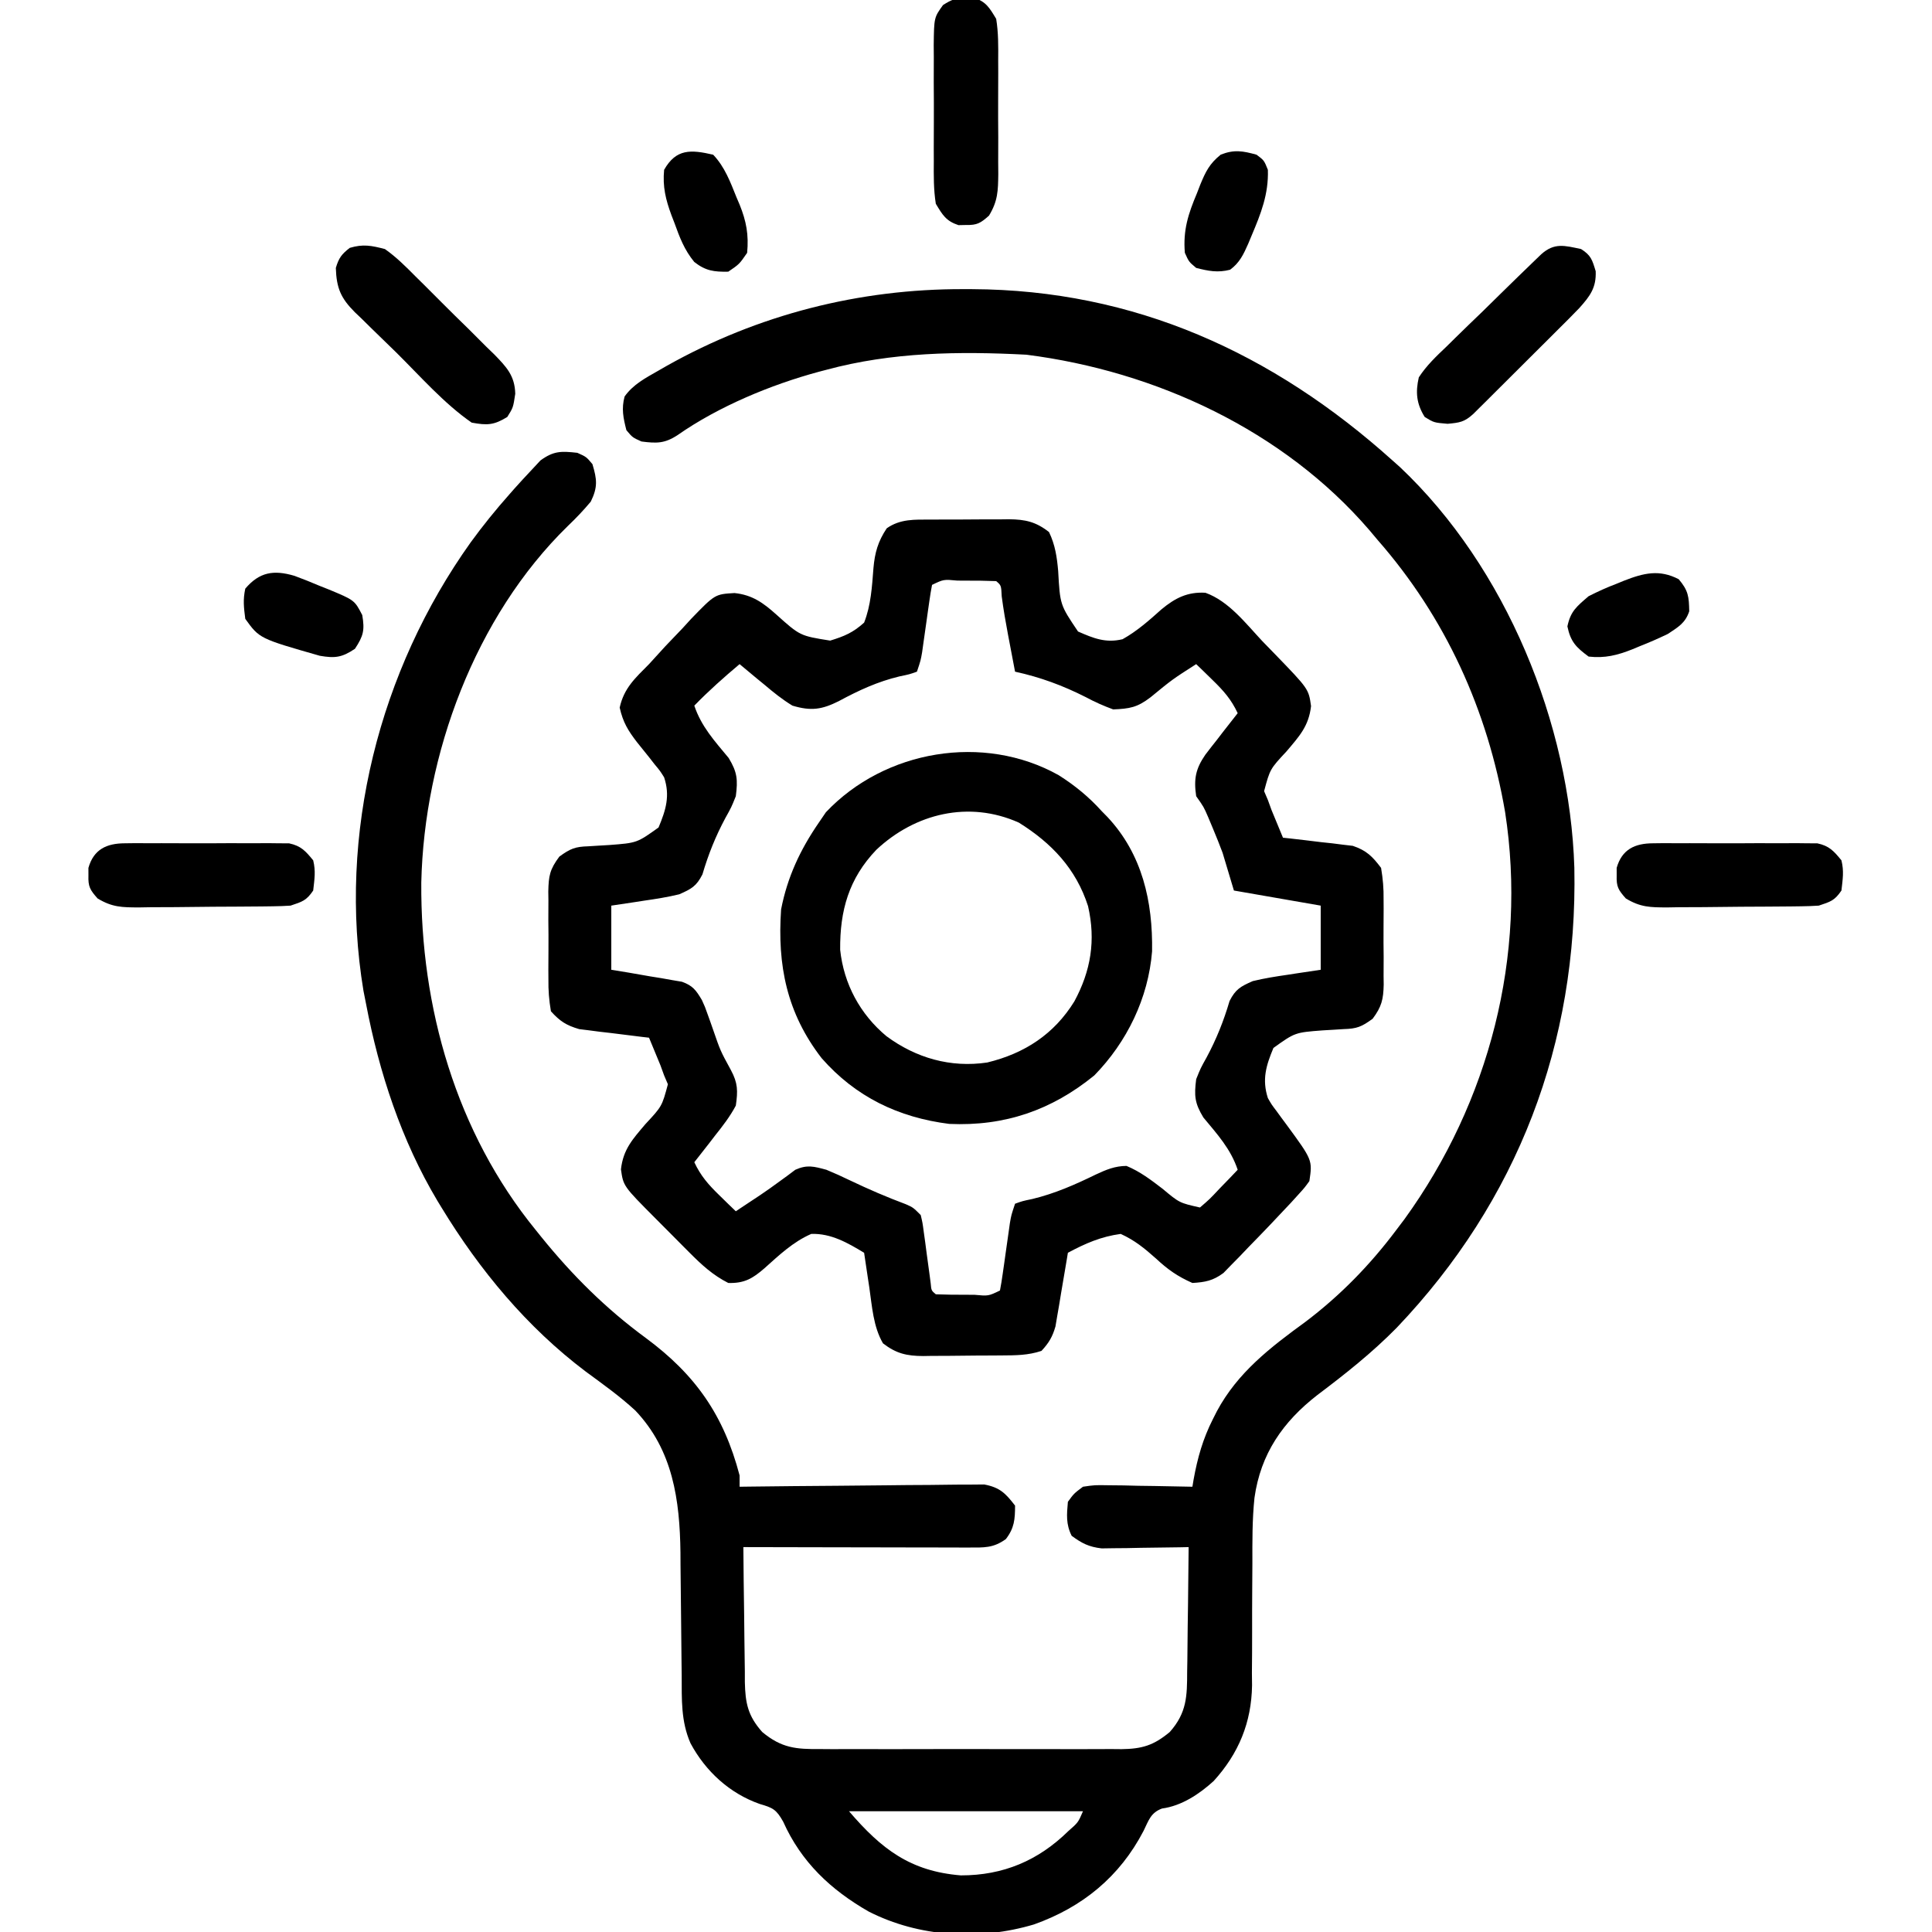 <?xml version="1.0" encoding="UTF-8"?>
<svg version="1.1" xmlns="http://www.w3.org/2000/svg" width="512" height="512">
<path d="M0 0 C0.743 0.001 1.487 0.002 2.253 0.004 C45.278 0.192 81.985 16.94 113.625 45.375 C114.3 45.977 114.976 46.579 115.672 47.199 C143.775 73.764 160.654 115.172 161.844 153.34 C162.761 199.822 146.855 241.567 114.773 275.234 C108.319 281.806 101.102 287.533 93.75 293.062 C84.618 300.154 78.711 308.639 77.073 320.31 C76.472 326.086 76.508 331.842 76.52 337.645 C76.506 340.021 76.491 342.398 76.475 344.775 C76.452 348.482 76.437 352.187 76.45 355.893 C76.459 359.498 76.43 363.102 76.395 366.707 C76.407 367.798 76.419 368.889 76.432 370.013 C76.279 379.85 72.898 388.066 66.25 395.375 C62.435 398.843 57.767 401.951 52.57 402.652 C49.588 403.76 49.051 405.763 47.688 408.562 C41.382 420.703 31.509 428.796 18.625 433.375 C4.226 437.657 -11.752 436.783 -25.176 429.949 C-35.202 424.201 -43.015 416.875 -47.82 406.148 C-49.647 402.889 -50.554 402.456 -54.062 401.438 C-62.022 398.63 -68.359 392.831 -72.375 385.375 C-74.954 379.51 -74.689 373.686 -74.719 367.398 C-74.733 366.237 -74.748 365.075 -74.763 363.878 C-74.809 360.169 -74.844 356.46 -74.875 352.75 C-74.916 347.883 -74.97 343.016 -75.031 338.148 C-75.039 336.498 -75.039 336.498 -75.047 334.814 C-75.223 320.905 -77.036 307.671 -87 297.188 C-91.118 293.382 -95.657 290.159 -100.168 286.84 C-115.75 275.083 -128.272 259.98 -138.375 243.375 C-138.73 242.792 -139.086 242.209 -139.452 241.608 C-148.981 225.656 -154.915 207.568 -158.375 189.375 C-158.599 188.242 -158.824 187.109 -159.055 185.941 C-165.926 144.477 -154.882 101.058 -130.605 67.062 C-127.389 62.652 -123.999 58.456 -120.375 54.375 C-119.93 53.869 -119.485 53.362 -119.026 52.84 C-117.624 51.266 -116.194 49.724 -114.75 48.188 C-113.462 46.805 -113.462 46.805 -112.148 45.395 C-108.643 42.842 -106.622 42.904 -102.375 43.375 C-100 44.438 -100 44.438 -98.375 46.375 C-97.151 50.428 -96.936 52.478 -98.812 56.312 C-100.789 58.675 -102.723 60.698 -104.938 62.812 C-129.49 86.816 -142.962 123.355 -143.729 157.243 C-143.958 190.312 -134.521 223.466 -113.375 249.375 C-112.904 249.961 -112.434 250.546 -111.949 251.15 C-103.722 261.322 -94.829 270.171 -84.25 277.938 C-71.061 287.692 -63.563 298.412 -59.375 314.375 C-59.375 315.365 -59.375 316.355 -59.375 317.375 C-58.534 317.364 -57.693 317.353 -56.827 317.341 C-48.897 317.241 -40.967 317.165 -33.036 317.116 C-28.959 317.09 -24.882 317.055 -20.805 316.998 C-16.869 316.943 -12.934 316.914 -8.998 316.901 C-7.497 316.891 -5.997 316.873 -4.497 316.846 C-2.392 316.81 -0.29 316.805 1.815 316.807 C3.012 316.796 4.209 316.785 5.442 316.774 C9.58 317.555 11.084 319.078 13.625 322.375 C13.625 326.032 13.438 328.314 11.188 331.25 C7.844 333.657 5.426 333.496 1.339 333.489 C0.695 333.489 0.051 333.489 -0.612 333.489 C-2.744 333.488 -4.876 333.48 -7.008 333.473 C-8.485 333.471 -9.962 333.469 -11.438 333.468 C-15.328 333.465 -19.218 333.455 -23.107 333.444 C-27.076 333.433 -31.044 333.429 -35.012 333.424 C-42.799 333.413 -50.587 333.396 -58.375 333.375 C-58.331 339.39 -58.261 345.403 -58.167 351.417 C-58.139 353.462 -58.118 355.506 -58.104 357.551 C-58.083 360.495 -58.036 363.439 -57.984 366.383 C-57.983 367.292 -57.982 368.202 -57.981 369.139 C-57.854 374.684 -57.203 378.074 -53.375 382.375 C-48.234 386.659 -44.376 386.952 -37.977 386.893 C-37.049 386.9 -36.121 386.907 -35.166 386.914 C-32.11 386.931 -29.056 386.92 -26 386.906 C-23.871 386.909 -21.741 386.913 -19.612 386.918 C-15.153 386.924 -10.695 386.915 -6.236 386.896 C-0.526 386.874 5.183 386.887 10.893 386.911 C15.288 386.925 19.684 386.921 24.08 386.91 C26.185 386.908 28.29 386.911 30.395 386.92 C33.339 386.93 36.282 386.915 39.227 386.893 C40.527 386.905 40.527 386.905 41.853 386.917 C47.259 386.842 50.329 385.954 54.625 382.375 C59.149 377.292 59.226 372.869 59.234 366.383 C59.251 365.437 59.267 364.491 59.284 363.516 C59.333 360.511 59.354 357.506 59.375 354.5 C59.403 352.456 59.433 350.411 59.465 348.367 C59.539 343.37 59.588 338.373 59.625 333.375 C58.864 333.391 58.102 333.406 57.318 333.423 C53.858 333.485 50.398 333.524 46.938 333.562 C45.14 333.6 45.14 333.6 43.307 333.639 C42.15 333.648 40.993 333.658 39.801 333.668 C38.738 333.684 37.675 333.699 36.579 333.716 C33.2 333.326 31.345 332.383 28.625 330.375 C27.079 327.283 27.331 324.781 27.625 321.375 C29.224 319.173 29.224 319.173 31.625 317.375 C34.741 316.921 34.741 316.921 38.359 316.984 C40.303 317.004 40.303 317.004 42.285 317.023 C43.648 317.057 45.012 317.091 46.375 317.125 C47.754 317.145 49.133 317.163 50.512 317.18 C53.884 317.227 57.254 317.293 60.625 317.375 C60.729 316.745 60.834 316.115 60.942 315.467 C61.983 309.7 63.413 304.663 66.062 299.438 C66.583 298.411 66.583 298.411 67.114 297.363 C72.623 287.089 81.274 280.453 90.578 273.68 C99.803 266.702 107.676 258.631 114.625 249.375 C115.352 248.413 116.079 247.452 116.828 246.461 C139.275 215.46 149.372 176.645 143.5 138.625 C138.857 111.564 127.739 87.03 109.625 66.375 C108.93 65.547 108.235 64.72 107.52 63.867 C84.76 37.418 50.878 21.724 16.625 17.375 C-1.255 16.444 -19.01 16.676 -36.375 21.375 C-37.031 21.546 -37.687 21.718 -38.363 21.894 C-51.059 25.321 -64.966 31.098 -75.77 38.656 C-79.199 40.919 -81.343 40.898 -85.375 40.375 C-87.75 39.312 -87.75 39.312 -89.375 37.375 C-90.189 34.177 -90.731 31.675 -89.848 28.449 C-87.556 25.221 -84.311 23.554 -80.938 21.625 C-80.18 21.19 -79.423 20.754 -78.643 20.306 C-54.47 6.735 -27.683 -0.084 0 0 Z M-30.375 403.375 C-21.784 413.398 -14.152 419.276 -0.754 420.371 C10.485 420.39 19.788 416.45 27.75 408.625 C30.349 406.351 30.349 406.351 31.625 403.375 C11.165 403.375 -9.295 403.375 -30.375 403.375 Z " fill="#000000" transform="translate(255.375,76.625)"/>
<path d="M0 0 C1.106 -0.006 1.106 -0.006 2.234 -0.013 C3.79 -0.019 5.345 -0.019 6.901 -0.015 C9.274 -0.012 11.645 -0.035 14.018 -0.061 C15.533 -0.063 17.048 -0.064 18.562 -0.062 C19.268 -0.072 19.973 -0.081 20.7 -0.09 C25.081 -0.05 27.881 0.581 31.348 3.301 C32.986 6.716 33.453 9.923 33.777 13.648 C34.273 22.589 34.273 22.589 39.035 29.656 C43.15 31.457 46.369 32.778 50.84 31.699 C54.677 29.559 57.919 26.68 61.18 23.758 C64.777 20.785 68.05 19.112 72.796 19.388 C78.971 21.596 83.458 27.492 87.848 32.176 C88.952 33.317 90.059 34.456 91.168 35.594 C100.145 44.866 100.145 44.866 100.789 49.418 C100.182 54.757 97.68 57.412 94.285 61.426 C89.92 66.109 89.92 66.109 88.348 71.961 C88.678 72.733 89.008 73.505 89.348 74.301 C89.829 75.625 89.829 75.625 90.32 76.977 C90.86 78.282 90.86 78.282 91.41 79.613 C92.056 81.176 92.702 82.738 93.348 84.301 C93.958 84.365 94.568 84.43 95.196 84.497 C97.979 84.805 100.756 85.146 103.535 85.488 C104.495 85.589 105.455 85.691 106.443 85.795 C107.375 85.914 108.306 86.033 109.266 86.156 C110.119 86.256 110.973 86.355 111.852 86.458 C115.476 87.682 117.05 89.249 119.348 92.301 C119.847 95.299 120.051 97.716 120.012 100.707 C120.017 101.509 120.021 102.312 120.026 103.138 C120.03 104.829 120.02 106.52 120 108.211 C119.973 110.793 119.999 113.371 120.031 115.953 C120.028 117.6 120.022 119.247 120.012 120.895 C120.022 121.662 120.032 122.43 120.042 123.221 C119.957 127.148 119.491 129.109 117.113 132.281 C114.217 134.396 112.957 134.925 109.441 135.023 C108.534 135.081 107.627 135.138 106.692 135.197 C105.284 135.279 105.284 135.279 103.848 135.363 C96.545 135.92 96.545 135.92 90.824 140.012 C88.861 144.699 87.76 148.394 89.348 153.301 C90.344 155.04 90.344 155.04 91.598 156.684 C92.041 157.293 92.485 157.903 92.941 158.531 C93.405 159.156 93.87 159.782 94.348 160.426 C101.172 169.734 101.172 169.734 100.348 175.301 C99.086 177.049 99.086 177.049 97.383 178.922 C96.747 179.622 96.111 180.323 95.456 181.045 C91.773 184.986 88.064 188.89 84.285 192.738 C83.508 193.552 82.732 194.366 81.932 195.205 C81.17 195.978 80.409 196.751 79.625 197.547 C78.947 198.245 78.269 198.943 77.57 199.662 C74.795 201.708 72.767 202.091 69.348 202.301 C65.474 200.596 62.828 198.75 59.727 195.852 C56.652 193.12 54.098 191.012 50.348 189.301 C45.106 190.017 41.029 191.801 36.348 194.301 C36.189 195.269 36.189 195.269 36.028 196.257 C35.542 199.19 35.039 202.12 34.535 205.051 C34.37 206.067 34.204 207.082 34.033 208.129 C33.862 209.109 33.692 210.088 33.516 211.098 C33.364 211.998 33.212 212.899 33.055 213.827 C32.264 216.594 31.301 218.199 29.348 220.301 C25.78 221.49 22.508 221.482 18.793 221.504 C18.054 221.51 17.316 221.515 16.555 221.521 C14.993 221.531 13.431 221.537 11.87 221.541 C9.488 221.551 7.108 221.582 4.727 221.613 C3.207 221.62 1.688 221.625 0.168 221.629 C-0.541 221.641 -1.249 221.654 -1.979 221.666 C-6.382 221.647 -9.15 221.002 -12.652 218.301 C-15.23 213.886 -15.548 208.48 -16.277 203.488 C-16.411 202.605 -16.545 201.721 -16.684 200.811 C-17.012 198.641 -17.335 196.472 -17.652 194.301 C-22.012 191.658 -26.442 189.12 -31.652 189.301 C-36.459 191.381 -40.195 194.947 -44.059 198.402 C-47.179 201.108 -49.373 202.43 -53.652 202.301 C-57.743 200.227 -60.697 197.501 -63.918 194.266 C-64.397 193.786 -64.876 193.307 -65.369 192.813 C-66.373 191.806 -67.375 190.797 -68.374 189.785 C-69.906 188.234 -71.447 186.692 -72.988 185.15 C-81.464 176.632 -81.464 176.632 -82.094 172.184 C-81.487 166.844 -78.985 164.189 -75.59 160.176 C-71.225 155.492 -71.225 155.492 -69.652 149.641 C-70.147 148.482 -70.147 148.482 -70.652 147.301 C-70.973 146.418 -71.294 145.535 -71.625 144.625 C-71.985 143.755 -72.344 142.885 -72.715 141.988 C-73.361 140.426 -74.007 138.863 -74.652 137.301 C-75.262 137.231 -75.872 137.161 -76.501 137.089 C-79.283 136.76 -82.061 136.406 -84.84 136.051 C-85.8 135.941 -86.759 135.832 -87.748 135.719 C-88.679 135.596 -89.611 135.474 -90.57 135.348 C-91.851 135.191 -91.851 135.191 -93.157 135.03 C-96.564 134.034 -98.263 132.952 -100.652 130.301 C-101.16 127.268 -101.355 124.805 -101.316 121.773 C-101.321 120.948 -101.326 120.122 -101.331 119.271 C-101.334 117.527 -101.325 115.782 -101.304 114.038 C-101.277 111.375 -101.304 108.716 -101.336 106.053 C-101.333 104.355 -101.326 102.658 -101.316 100.961 C-101.327 100.168 -101.337 99.375 -101.347 98.558 C-101.26 94.422 -100.968 92.724 -98.417 89.305 C-95.523 87.207 -94.251 86.677 -90.746 86.578 C-89.839 86.521 -88.931 86.464 -87.997 86.405 C-87.058 86.35 -86.119 86.295 -85.152 86.238 C-77.85 85.682 -77.85 85.682 -72.129 81.59 C-70.173 76.921 -69.035 73.188 -70.652 68.301 C-71.76 66.541 -71.76 66.541 -73.156 64.875 C-73.649 64.243 -74.142 63.61 -74.65 62.959 C-75.689 61.65 -76.736 60.348 -77.791 59.053 C-80.209 55.925 -81.557 53.729 -82.43 49.82 C-81.284 44.633 -78.319 42.003 -74.652 38.301 C-73.216 36.729 -71.781 35.156 -70.348 33.582 C-68.827 31.986 -67.304 30.392 -65.777 28.801 C-65.026 27.978 -64.274 27.156 -63.5 26.309 C-57.169 19.772 -57.169 19.772 -52.004 19.465 C-47.274 19.957 -44.366 22.071 -40.902 25.176 C-34.64 30.797 -34.64 30.797 -26.645 32.07 C-22.889 30.917 -20.591 29.953 -17.652 27.301 C-15.834 22.68 -15.564 17.776 -15.18 12.867 C-14.823 8.774 -13.978 5.776 -11.652 2.301 C-8.058 -0.215 -4.224 -0.005 0 0 Z M0.348 17.301 C0.064 18.749 -0.166 20.207 -0.371 21.668 C-0.499 22.554 -0.626 23.439 -0.758 24.352 C-0.888 25.284 -1.018 26.216 -1.152 27.176 C-1.41 29.007 -1.671 30.838 -1.934 32.668 C-2.048 33.484 -2.162 34.3 -2.279 35.14 C-2.652 37.301 -2.652 37.301 -3.652 40.301 C-5.629 41.004 -5.629 41.004 -8.277 41.551 C-14.068 42.942 -19.044 45.242 -24.26 48.052 C-28.839 50.376 -31.733 50.773 -36.652 49.301 C-39.338 47.676 -41.698 45.765 -44.09 43.738 C-44.726 43.218 -45.362 42.698 -46.018 42.162 C-47.573 40.888 -49.114 39.596 -50.652 38.301 C-54.829 41.818 -58.848 45.381 -62.652 49.301 C-60.804 54.847 -57.234 58.718 -53.551 63.168 C-51.254 66.959 -51.093 68.935 -51.652 73.301 C-52.824 76.223 -52.824 76.223 -54.402 79.051 C-57.03 83.943 -58.929 88.702 -60.5 94.023 C-62.085 97.157 -63.431 97.89 -66.652 99.301 C-69.733 100.051 -72.829 100.535 -75.965 100.988 C-76.801 101.118 -77.637 101.247 -78.498 101.381 C-80.548 101.697 -82.6 102 -84.652 102.301 C-84.652 107.911 -84.652 113.521 -84.652 119.301 C-82.431 119.664 -82.431 119.664 -80.164 120.035 C-78.223 120.373 -76.281 120.711 -74.34 121.051 C-73.363 121.208 -72.387 121.365 -71.381 121.527 C-70.443 121.695 -69.505 121.862 -68.539 122.035 C-67.675 122.182 -66.811 122.328 -65.921 122.479 C-63.044 123.521 -62.207 124.702 -60.652 127.301 C-59.809 129.144 -59.809 129.144 -59.152 131.016 C-58.905 131.702 -58.657 132.388 -58.402 133.096 C-58.155 133.803 -57.907 134.51 -57.652 135.238 C-55.747 140.761 -55.747 140.761 -52.965 145.867 C-51.097 149.331 -51.091 151.406 -51.652 155.301 C-53.188 158.193 -55.112 160.684 -57.152 163.238 C-57.677 163.922 -58.202 164.606 -58.742 165.311 C-60.031 166.986 -61.34 168.645 -62.652 170.301 C-60.956 173.934 -58.914 176.246 -56.027 179.051 C-55.21 179.85 -54.393 180.649 -53.551 181.473 C-52.924 182.076 -52.298 182.679 -51.652 183.301 C-51.107 182.937 -50.562 182.574 -50 182.199 C-48.413 181.141 -46.823 180.088 -45.23 179.039 C-43.549 177.906 -41.891 176.737 -40.262 175.531 C-39.504 174.981 -38.746 174.43 -37.965 173.863 C-36.938 173.092 -36.938 173.092 -35.891 172.305 C-32.743 170.893 -30.956 171.416 -27.652 172.301 C-25.54 173.172 -23.457 174.114 -21.402 175.113 C-16.525 177.443 -11.642 179.552 -6.578 181.441 C-4.652 182.301 -4.652 182.301 -2.652 184.301 C-2.166 186.348 -2.166 186.348 -1.836 188.836 C-1.712 189.727 -1.587 190.619 -1.459 191.537 C-1.337 192.47 -1.215 193.402 -1.09 194.363 C-0.842 196.209 -0.591 198.054 -0.336 199.898 C-0.228 200.718 -0.121 201.538 -0.01 202.383 C0.161 204.303 0.161 204.303 1.348 205.301 C4.025 205.401 6.671 205.44 9.348 205.426 C10.473 205.432 10.473 205.432 11.621 205.438 C15.284 205.778 15.284 205.778 18.348 204.301 C18.632 202.853 18.862 201.395 19.066 199.934 C19.194 199.048 19.322 198.162 19.453 197.25 C19.583 196.318 19.714 195.386 19.848 194.426 C20.106 192.595 20.366 190.764 20.629 188.934 C20.743 188.118 20.857 187.302 20.975 186.461 C21.348 184.301 21.348 184.301 22.348 181.301 C24.289 180.598 24.289 180.598 26.91 180.051 C32.913 178.603 38.247 176.245 43.776 173.55 C46.527 172.264 48.818 171.305 51.879 171.281 C55.488 172.772 58.384 175 61.473 177.363 C65.907 181.075 65.907 181.075 71.348 182.301 C73.934 180.08 73.934 180.08 76.535 177.301 C77.436 176.373 78.337 175.445 79.266 174.488 C79.953 173.766 80.64 173.045 81.348 172.301 C79.499 166.754 75.929 162.883 72.246 158.434 C69.949 154.643 69.788 152.667 70.348 148.301 C71.52 145.379 71.52 145.379 73.098 142.551 C75.725 137.658 77.625 132.899 79.195 127.578 C80.781 124.445 82.127 123.712 85.348 122.301 C88.428 121.551 91.524 121.066 94.66 120.613 C95.496 120.484 96.332 120.354 97.193 120.221 C99.243 119.904 101.295 119.601 103.348 119.301 C103.348 113.691 103.348 108.081 103.348 102.301 C95.758 100.981 88.168 99.661 80.348 98.301 C79.358 95.001 78.368 91.701 77.348 88.301 C76.534 86.139 75.686 83.99 74.785 81.863 C74.164 80.38 74.164 80.38 73.531 78.867 C72.357 76.147 72.357 76.147 70.348 73.301 C69.678 68.743 70.199 66.06 72.754 62.336 C73.768 60.999 74.8 59.675 75.848 58.363 C76.372 57.679 76.897 56.996 77.438 56.291 C78.726 54.616 80.035 52.957 81.348 51.301 C79.652 47.668 77.61 45.355 74.723 42.551 C73.497 41.352 73.497 41.352 72.246 40.129 C71.62 39.526 70.993 38.922 70.348 38.301 C64.019 42.356 64.019 42.356 58.223 47.113 C54.7 49.794 52.752 50.114 48.348 50.301 C45.728 49.328 43.527 48.359 41.098 47.051 C34.987 43.964 29.066 41.767 22.348 40.301 C21.867 37.78 21.388 35.259 20.91 32.738 C20.775 32.034 20.641 31.329 20.502 30.604 C19.856 27.187 19.263 23.784 18.812 20.336 C18.674 17.43 18.674 17.43 17.348 16.301 C14.67 16.201 12.025 16.162 9.348 16.176 C8.597 16.172 7.847 16.168 7.074 16.164 C3.412 15.824 3.412 15.824 0.348 17.301 Z " fill="#000000" transform="translate(246.652,137.699)"/>
<path d="M0 0 C4.329 2.738 8.012 5.761 11.453 9.574 C11.934 10.063 12.415 10.551 12.91 11.055 C22.183 20.938 24.975 33.519 24.766 46.691 C23.769 59.079 18.126 70.704 9.453 79.574 C-1.866 88.787 -14.262 93.075 -28.977 92.422 C-42.454 90.725 -53.811 85.254 -62.805 75 C-72.035 63.062 -74.577 50.392 -73.547 35.574 C-71.88 26.99 -68.48 19.745 -63.547 12.574 C-62.928 11.667 -62.309 10.759 -61.672 9.824 C-46.085 -6.68 -19.883 -11.131 0 0 Z M-48.297 19.762 C-55.605 27.398 -57.983 35.89 -57.895 46.27 C-56.94 55.344 -52.598 63.356 -45.652 69.156 C-37.819 74.957 -28.624 77.594 -18.922 76.148 C-9.013 73.753 -1.187 68.627 4.164 59.957 C8.552 51.846 9.875 43.777 7.797 34.711 C4.626 24.829 -1.822 18.014 -10.547 12.574 C-23.776 6.663 -37.996 10.116 -48.297 19.762 Z " fill="#000000" transform="translate(280.547,205.426)"/>
<path d="M0 0 C2.648 1.677 2.955 2.851 3.875 5.875 C4.049 10.231 2.419 12.412 -0.458 15.631 C-2.28 17.528 -4.134 19.385 -6.004 21.234 C-7.023 22.252 -7.023 22.252 -8.062 23.291 C-9.492 24.719 -10.926 26.144 -12.361 27.567 C-14.564 29.751 -16.758 31.943 -18.951 34.137 C-20.343 35.524 -21.736 36.911 -23.129 38.297 C-23.787 38.954 -24.446 39.611 -25.124 40.289 C-26.04 41.195 -26.04 41.195 -26.975 42.12 C-27.512 42.654 -28.049 43.187 -28.603 43.737 C-30.93 45.841 -32.16 46.015 -35.375 46.312 C-39 46 -39 46 -41.438 44.5 C-43.623 41.004 -43.91 37.949 -43 34 C-40.952 30.851 -38.35 28.393 -35.633 25.816 C-34.883 25.075 -34.133 24.334 -33.36 23.571 C-30.967 21.215 -28.546 18.889 -26.125 16.562 C-24.502 14.971 -22.881 13.378 -21.262 11.783 C-18.301 8.881 -15.336 5.983 -12.348 3.108 C-11.749 2.53 -11.149 1.952 -10.531 1.357 C-7.041 -1.736 -4.404 -0.927 0 0 Z " fill="#000000" transform="translate(419,66)"/>
<path d="M0 0 C3.013 2.111 5.535 4.646 8.121 7.254 C8.866 7.988 9.611 8.722 10.378 9.479 C11.944 11.033 13.503 12.594 15.054 14.162 C17.43 16.555 19.84 18.908 22.256 21.26 C23.776 22.776 25.293 24.295 26.809 25.816 C27.53 26.516 28.252 27.215 28.996 27.935 C32.234 31.266 34.433 33.568 34.547 38.355 C34 42 34 42 32.438 44.5 C28.894 46.681 27.109 46.753 23 46 C15.639 40.913 9.278 33.599 2.916 27.321 C1.674 26.101 0.426 24.887 -0.828 23.679 C-2.659 21.915 -4.47 20.132 -6.277 18.344 C-6.838 17.811 -7.398 17.279 -7.975 16.73 C-11.649 13.037 -12.835 10.394 -13 5 C-12.213 2.352 -11.477 1.371 -9.312 -0.312 C-5.762 -1.368 -3.607 -0.93 0 0 Z " fill="#000000" transform="translate(102,66)"/>
<path d="M0 0 C1.512 -0.019 1.512 -0.019 3.054 -0.038 C4.136 -0.03 5.219 -0.022 6.334 -0.014 C7.451 -0.017 8.568 -0.021 9.718 -0.025 C12.079 -0.028 14.439 -0.021 16.799 -0.004 C20.414 0.017 24.028 -0.004 27.643 -0.029 C29.936 -0.027 32.229 -0.022 34.521 -0.014 C35.604 -0.022 36.686 -0.03 37.801 -0.038 C38.809 -0.026 39.817 -0.013 40.855 0 C42.183 0.005 42.183 0.005 43.537 0.01 C46.697 0.681 47.911 2.053 49.928 4.518 C50.637 7.425 50.267 9.46 49.928 12.518 C48.116 15.192 47.05 15.477 43.928 16.518 C42.374 16.624 40.817 16.676 39.26 16.695 C38.316 16.707 37.371 16.72 36.398 16.733 C35.379 16.741 34.36 16.748 33.311 16.756 C31.737 16.768 31.737 16.768 30.131 16.78 C27.91 16.794 25.689 16.805 23.468 16.813 C20.073 16.83 16.678 16.874 13.283 16.918 C11.126 16.928 8.968 16.937 6.811 16.943 C5.796 16.961 4.781 16.978 3.736 16.996 C-0.729 16.983 -3.33 16.967 -7.213 14.616 C-9.219 12.352 -9.734 11.496 -9.635 8.518 C-9.636 7.858 -9.637 7.198 -9.639 6.518 C-8.243 1.59 -4.8 0.017 0 0 Z " fill="#000000" transform="translate(438.072,223.482)"/>
<path d="M0 0 C1.512 -0.019 1.512 -0.019 3.054 -0.038 C4.136 -0.03 5.219 -0.022 6.334 -0.014 C7.451 -0.017 8.568 -0.021 9.718 -0.025 C12.079 -0.028 14.439 -0.021 16.799 -0.004 C20.414 0.017 24.028 -0.004 27.643 -0.029 C29.936 -0.027 32.229 -0.022 34.521 -0.014 C35.604 -0.022 36.686 -0.03 37.801 -0.038 C38.809 -0.026 39.817 -0.013 40.855 0 C42.183 0.005 42.183 0.005 43.537 0.01 C46.697 0.681 47.911 2.053 49.928 4.518 C50.637 7.425 50.267 9.46 49.928 12.518 C48.116 15.192 47.05 15.477 43.928 16.518 C42.374 16.624 40.817 16.676 39.26 16.695 C38.316 16.707 37.371 16.72 36.398 16.733 C35.379 16.741 34.36 16.748 33.311 16.756 C31.737 16.768 31.737 16.768 30.131 16.78 C27.91 16.794 25.689 16.805 23.468 16.813 C20.073 16.83 16.678 16.874 13.283 16.918 C11.126 16.928 8.968 16.937 6.811 16.943 C5.796 16.961 4.781 16.978 3.736 16.996 C-0.729 16.983 -3.33 16.967 -7.213 14.616 C-9.219 12.352 -9.734 11.496 -9.635 8.518 C-9.636 7.858 -9.637 7.198 -9.639 6.518 C-8.243 1.59 -4.8 0.017 0 0 Z " fill="#000000" transform="translate(33.072,223.482)"/>
<path d="M0 0 C0.66 -0.022 1.32 -0.044 2 -0.066 C5.314 0.976 6.205 2.599 8 5.562 C8.6 9.238 8.56 12.876 8.531 16.594 C8.535 17.662 8.539 18.731 8.543 19.832 C8.546 22.088 8.538 24.344 8.521 26.6 C8.5 30.051 8.521 33.499 8.547 36.949 C8.544 39.143 8.539 41.337 8.531 43.531 C8.539 44.562 8.547 45.592 8.556 46.653 C8.497 51.141 8.455 53.812 6.092 57.71 C3.845 59.7 2.96 60.245 0 60.188 C-0.99 60.207 -0.99 60.207 -2 60.227 C-5.306 59.129 -6.201 57.546 -8 54.562 C-8.601 50.803 -8.56 47.078 -8.531 43.277 C-8.535 42.184 -8.539 41.091 -8.543 39.964 C-8.546 37.657 -8.538 35.35 -8.521 33.043 C-8.5 29.509 -8.521 25.977 -8.547 22.443 C-8.544 20.201 -8.539 17.958 -8.531 15.715 C-8.539 14.657 -8.547 13.6 -8.556 12.511 C-8.462 5.207 -8.462 5.207 -6.092 1.901 C-3.852 0.468 -2.641 -0.005 0 0 Z " fill="#000000" transform="translate(256,-0.562)"/>
<path d="M0 0 C3.064 3.214 4.556 7.248 6.188 11.312 C6.46 11.951 6.733 12.59 7.014 13.248 C8.78 17.618 9.454 21.216 9 26 C6.938 29 6.938 29 4 31 C0.207 31.067 -1.998 30.784 -5.012 28.426 C-7.628 25.234 -8.864 21.98 -10.25 18.125 C-10.518 17.43 -10.786 16.735 -11.062 16.02 C-12.585 11.894 -13.43 8.461 -13 4 C-9.812 -1.616 -5.92 -1.374 0 0 Z " fill="#000000" transform="translate(189,41)"/>
<path d="M0 0 C2 1.5 2 1.5 3 4 C3.214 10.429 1.158 15.607 -1.312 21.438 C-1.608 22.148 -1.904 22.859 -2.208 23.591 C-3.473 26.429 -4.473 28.611 -7.008 30.48 C-10.267 31.33 -12.772 30.822 -16 30 C-17.938 28.375 -17.938 28.375 -19 26 C-19.514 19.996 -18.097 15.67 -15.812 10.25 C-15.521 9.496 -15.229 8.742 -14.928 7.965 C-13.483 4.467 -12.481 2.387 -9.488 -0.02 C-5.94 -1.418 -3.638 -1.01 0 0 Z " fill="#000000" transform="translate(333,41)"/>
<path d="M0 0 C2.575 3.03 2.714 4.651 2.789 8.5 C1.745 11.643 -0.153 12.683 -2.875 14.5 C-5.356 15.687 -7.762 16.753 -10.312 17.75 C-10.955 18.018 -11.598 18.286 -12.26 18.562 C-16.265 20.156 -19.573 20.984 -23.875 20.5 C-27.198 18.044 -28.651 16.574 -29.5 12.5 C-28.655 8.443 -27.001 7.192 -23.875 4.5 C-21.37 3.233 -19.041 2.171 -16.438 1.188 C-15.474 0.792 -15.474 0.792 -14.49 0.389 C-9.254 -1.658 -5.099 -2.66 0 0 Z " fill="#000000" transform="translate(444.875,153.5)"/>
<path d="M0 0 C2.25 0.822 4.452 1.72 6.658 2.652 C7.417 2.953 8.175 3.253 8.957 3.562 C15.92 6.451 15.92 6.451 17.971 10.402 C18.653 14.411 18.287 15.923 16.033 19.34 C12.618 21.64 10.75 21.888 6.717 21.188 C-9.274 16.616 -9.274 16.616 -13.029 11.402 C-13.422 8.309 -13.659 6.357 -13.029 3.402 C-9.275 -1.015 -5.505 -1.621 0 0 Z " fill="#000000" transform="translate(78.029,152.598)"/>
</svg>
